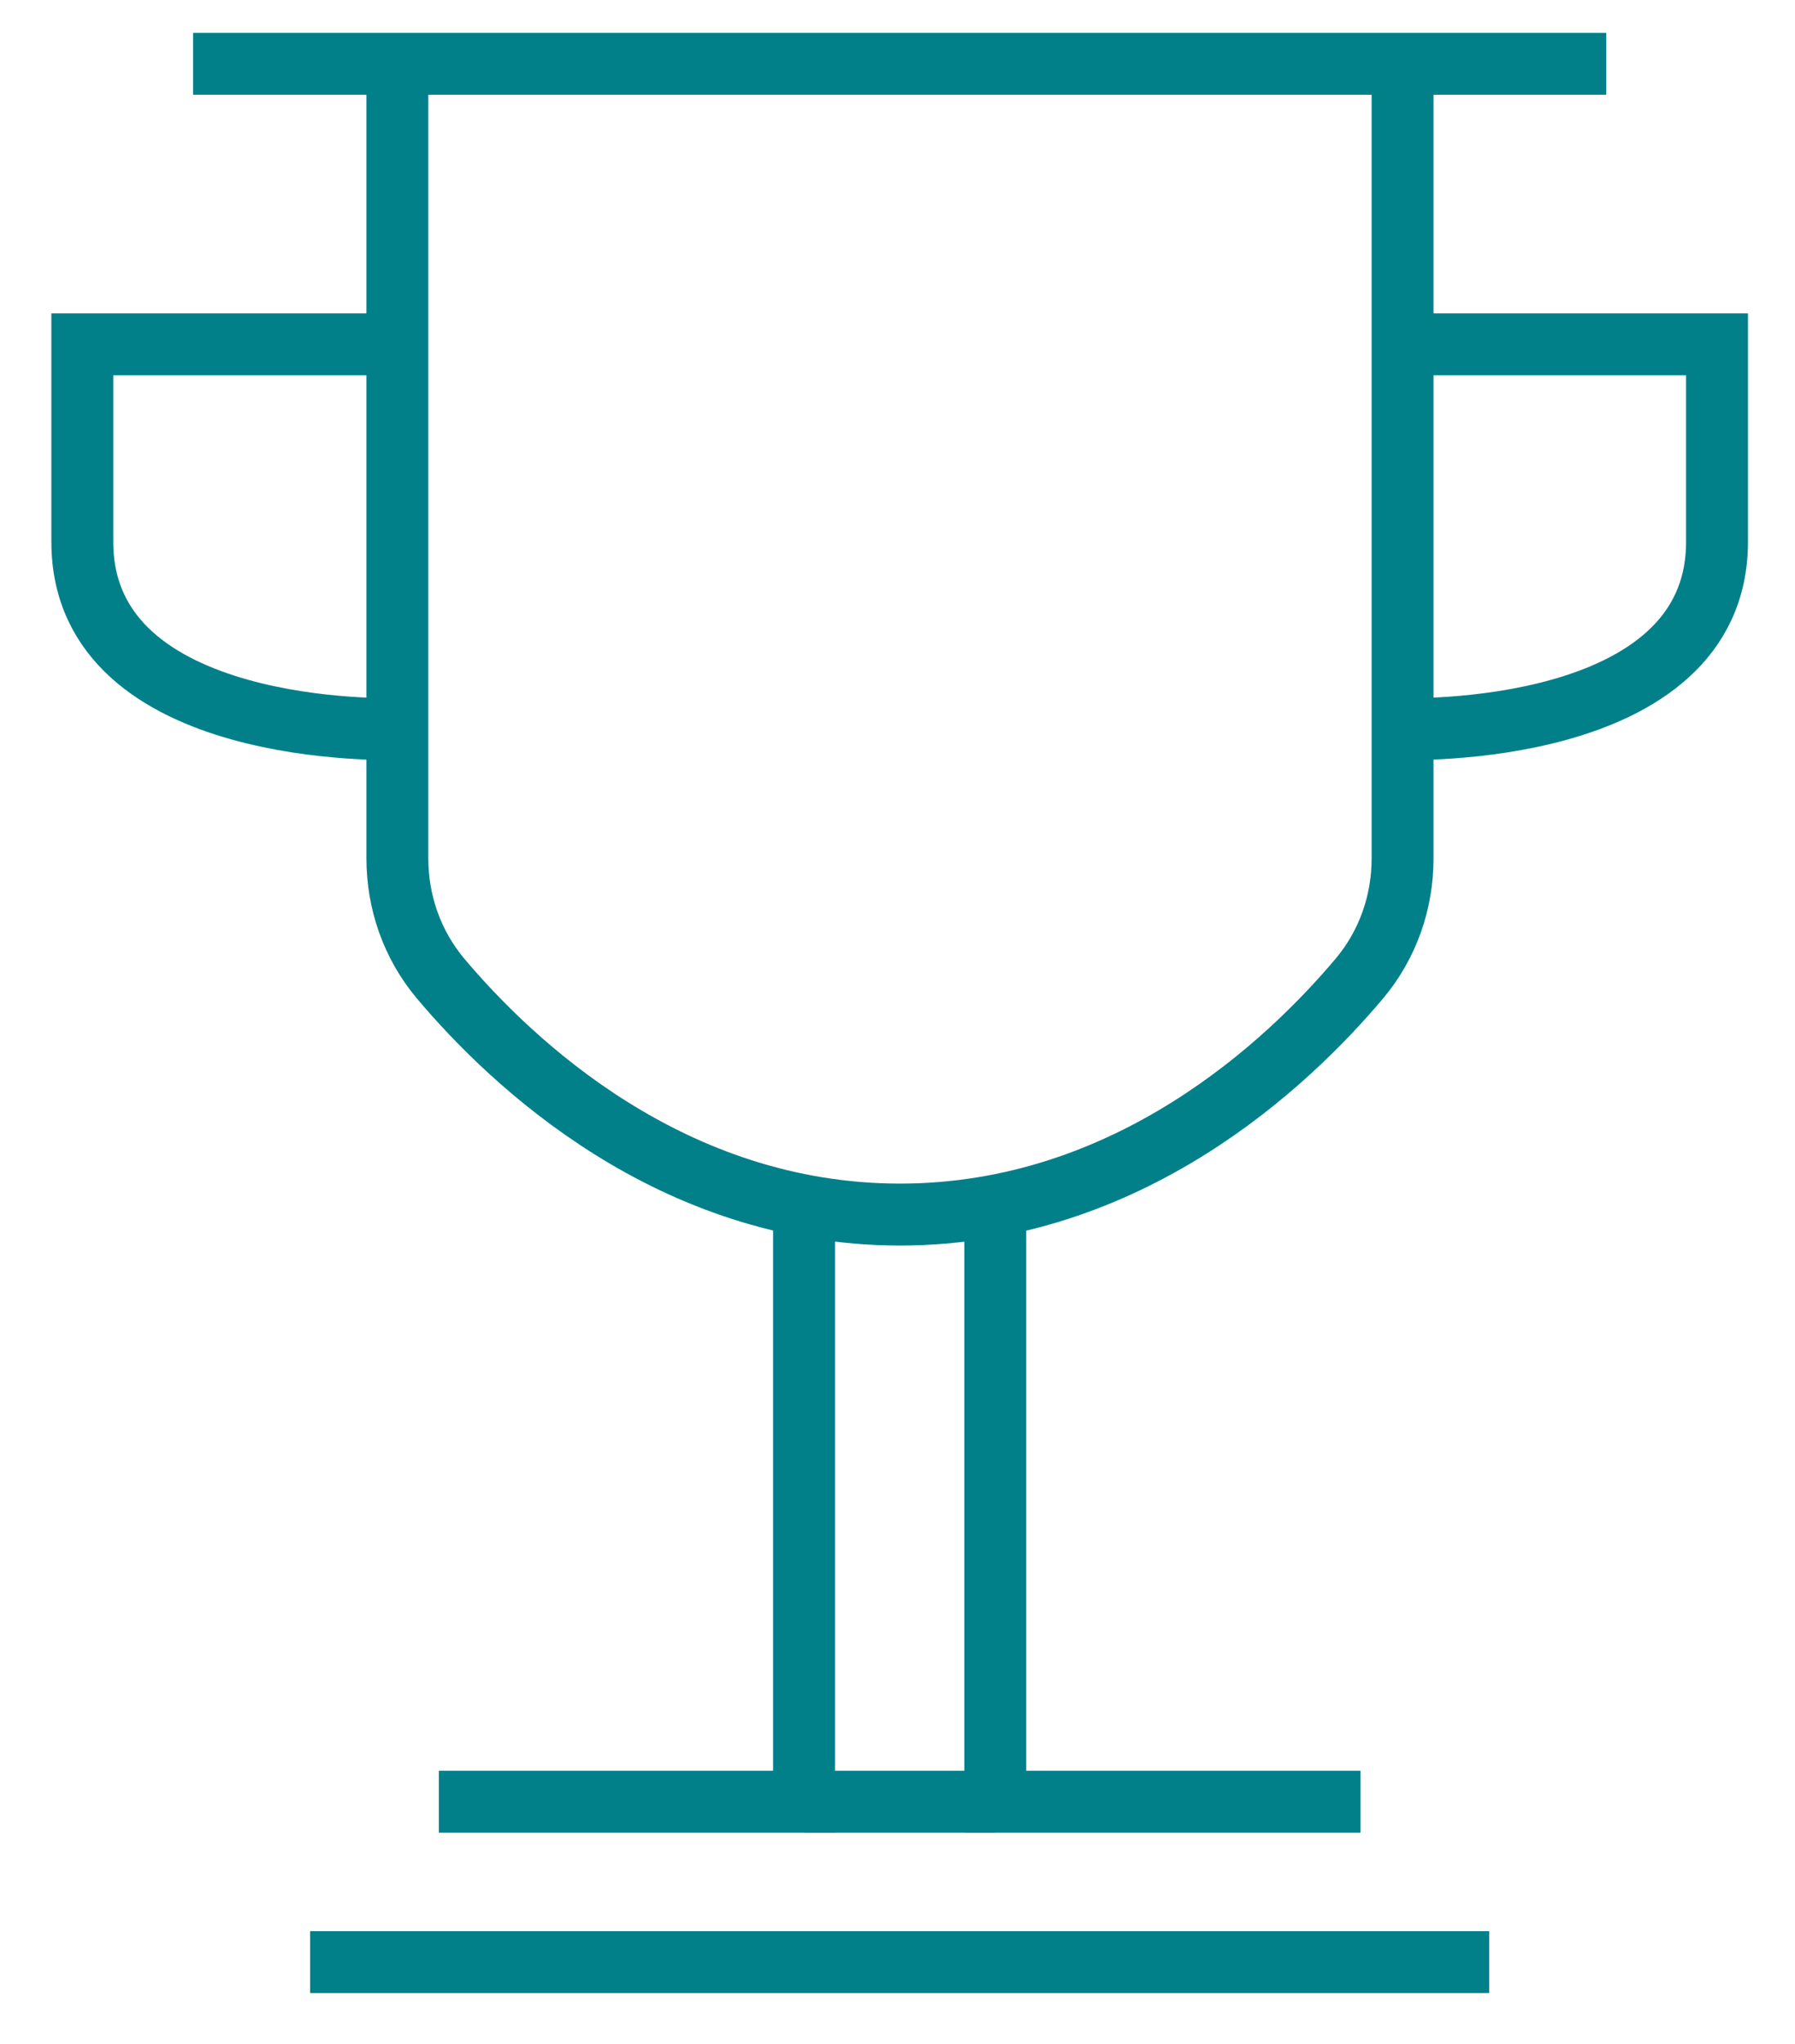<svg width="29" height="33" viewBox="0 0 29 33" fill="none" xmlns="http://www.w3.org/2000/svg">
<path d="M12.99 19.47V29.09H7.09" stroke="#02808A" stroke-width="1" stroke-miterlimit="10"/>
<path d="M6.41 11.77C6.41 11.77 1.33 11.94 1.33 8.75V5.56H6.41" stroke="#02808A" stroke-width="1" stroke-miterlimit="10"/>
<path d="M16.08 29.09H14.54H12.99" stroke="#02808A" stroke-width="1" stroke-miterlimit="10"/>
<path d="M25.95 1.03H22.66H14.54H6.41H3.12" stroke="#02808A" stroke-width="1" stroke-miterlimit="10"/>
<path d="M22.66 1.03V13.86C22.66 14.57 22.42 15.25 21.97 15.79C20.81 17.17 18.23 19.61 14.54 19.61C10.85 19.61 8.27 17.17 7.11 15.79C6.66 15.25 6.42 14.57 6.42 13.86V1.03" stroke="#02808A" stroke-width="1" stroke-miterlimit="10"/>
<path d="M16.08 19.47V29.09H21.98" stroke="#02808A" stroke-width="1" stroke-miterlimit="10"/>
<path d="M24.06 31.68H14.54H5.01" stroke="#02808A" stroke-width="1" stroke-miterlimit="10"/>
<path d="M22.66 11.77C22.66 11.77 27.74 11.94 27.74 8.75V5.56H22.66" stroke="#02808A" stroke-width="1" stroke-miterlimit="10"/>
</svg>

